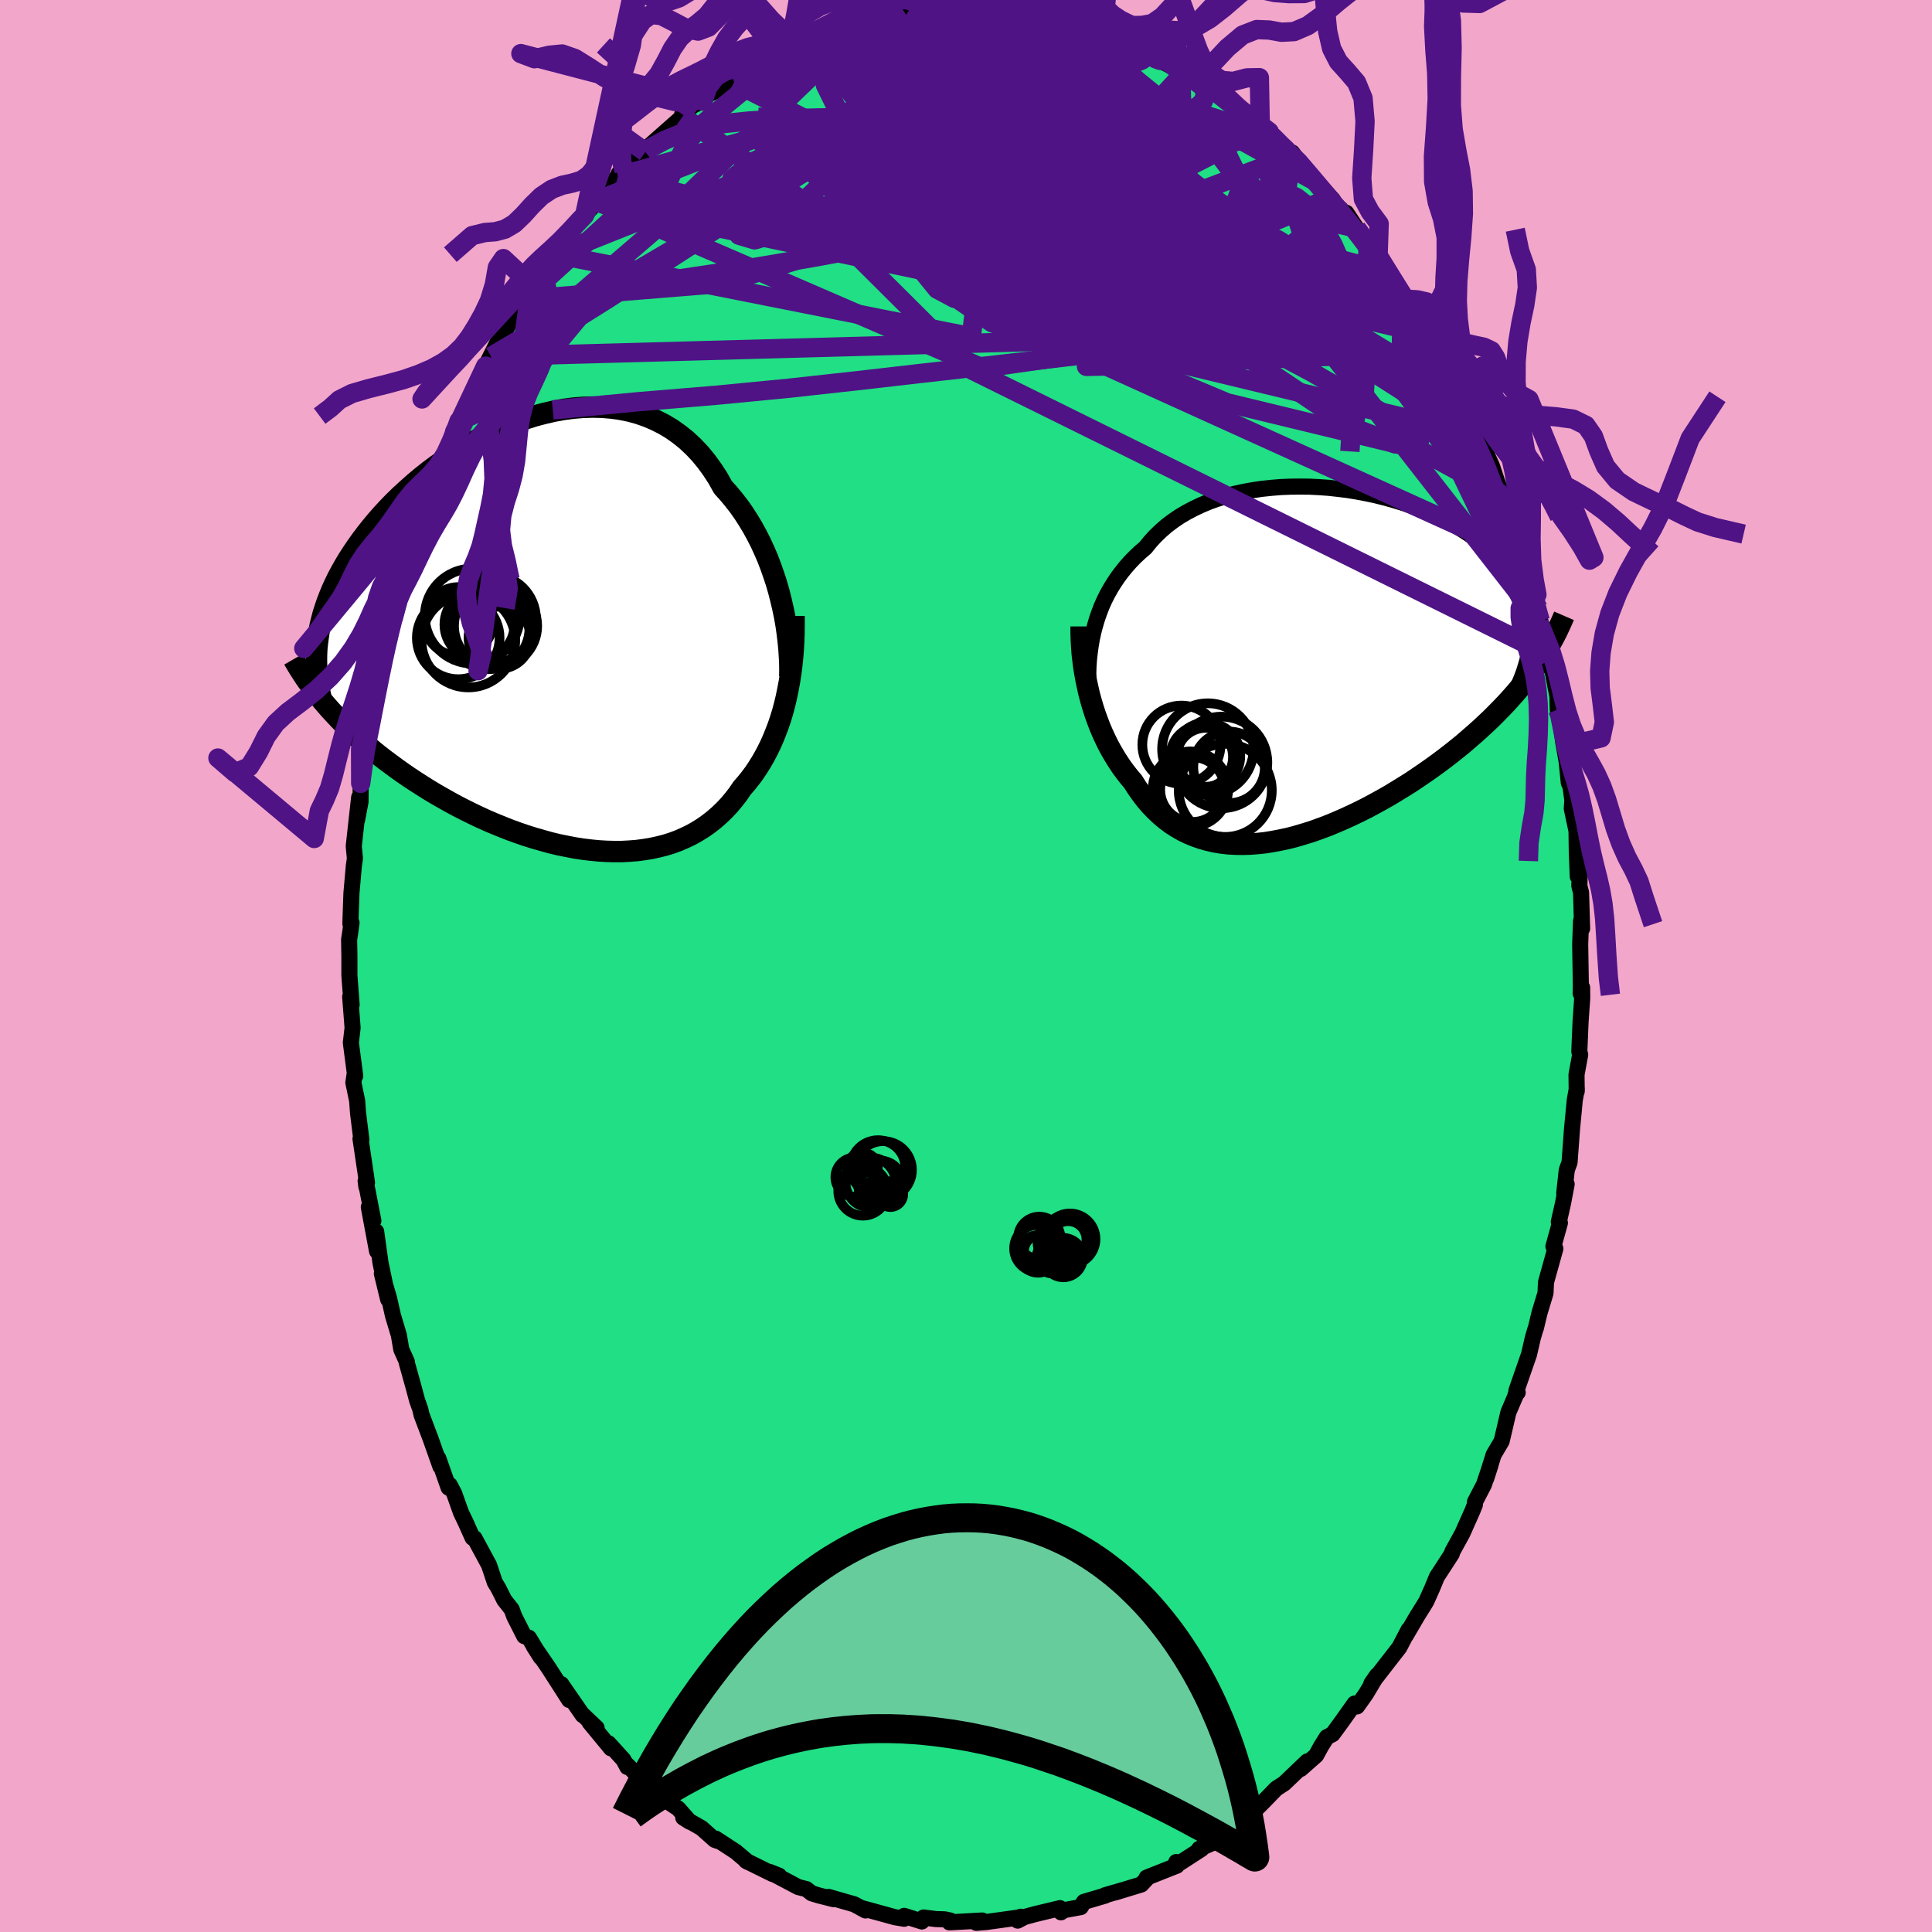 <svg xmlns="http://www.w3.org/2000/svg" width="500" height="500" viewBox="-100 -100 200 200"><defs><clipPath id="c"><path d="m23.99-3.72-.22-.86-.25-.87-.28-.85-.3-.85-.32-.84-.36-.83-.37-.81-.41-.8-.42-.77-.46-.76-.47-.73-.5-.71-.53-.68-.54-.65-.57-.63-.53-.95-.58-.89-.61-.84-.65-.79-.69-.73-.72-.67-.76-.61-.78-.55-.82-.49-.85-.43-.87-.37-.89-.31-.92-.25-.94-.19-.95-.13-.96-.08-.98-.02-.99.03-.99.08-1 .13-1 .18-1 .23-.99.26-.99.31-.99.34-.97.38-.96.42-.95.44-.93.48-.91.5-.9.53-.87.55-.85.57-.83.58-.81.6-.78.62-.75.63-.72.64-.7.64-.67.65-.64.66-.61.66-.58.66-.55.66-.53.67-.49.65-.47.66-.44.65-.42.65-.39.65-.36.64-.34.63-.31.64-.29.63-.26.63-.24.62-.21.62-.2.62-.16.61-.15.6-.12.6-.09.6-.08.59-.06.58.99 5.92.42.48.44.47.45.48.47.48.49.47.5.48.51.47.53.47.55.46.55.47.58.46.58.45.61.45.61.45.63.45.64.44.67.44.67.43.7.44.7.42.73.42.73.41.75.41.76.39.77.38.79.38.79.36.8.34.81.33.81.32.83.3.82.28.83.26.84.24.83.23.83.2.84.17.83.16.83.13.82.1.82.08.81.05.8.02h.79l.78-.04.78-.06.76-.1.74-.12.73-.16.72-.18.7-.22.68-.25.66-.29.65-.31.62-.35.61-.38.58-.41.56-.44.54-.47.52-.5.5-.53.47-.56.45-.58.42-.62.42-.48.41-.51.39-.52.37-.55.36-.57.34-.59.32-.6.31-.63.29-.65.27-.67.26-.68.24-.71.22-.72.2-.75.18-.75"/></clipPath><clipPath id="b"><path d="m-23.25-3.32.18-.68.2-.68.23-.66.25-.65.28-.63.31-.62.34-.61.36-.58.39-.58.41-.55.44-.54.46-.52.49-.5.51-.48.54-.46.49-.61.53-.58.58-.56.61-.53.65-.49.69-.47.73-.43.76-.4.79-.37.82-.34.85-.3.88-.27.9-.24.92-.2.93-.17.96-.14.96-.1.98-.08.99-.04.99-.01.99.01.99.05.99.07.99.11.98.12.97.16.95.18.95.2.92.23.91.25.89.27.87.29.84.31.82.32.79.34.77.36.74.38.7.38.68.4.65.42.61.42.58.43.55.44.52.45.49.46.45.46.43.46.39.48.37.47.33.48.31.48.27.49.25.49.22.5.19.5.16.5.14.51.1.51.08.52.05.52.02.52v.53l-.03.52-.06.53.56 2.19-.38.54-.4.53-.42.53-.44.54-.45.53-.47.53-.49.54-.5.52-.52.53-.53.53-.55.52-.56.52-.58.52-.59.51-.6.52-.63.51-.64.51-.66.51-.67.5-.69.5-.7.49-.72.49-.73.49-.75.47-.75.46-.76.46-.78.44-.78.43-.79.42-.8.4-.8.38-.81.37-.81.35-.81.33-.81.3-.81.29-.81.25-.81.24-.81.21-.8.17-.79.15-.79.13-.78.08-.77.06-.76.02-.75-.01-.73-.04-.72-.08-.71-.12-.7-.16-.67-.19-.66-.23-.65-.27-.62-.3-.61-.35-.59-.38-.56-.42-.55-.46-.53-.5-.51-.53-.48-.56-.46-.6-.45-.64-.42-.66-.41-.48-.4-.51-.38-.52-.36-.54-.35-.56-.34-.58-.32-.59-.3-.61-.29-.63-.27-.63-.25-.66-.24-.66-.22-.68-.2-.68-.19-.7"/></clipPath><filter id="a"><feTurbulence baseFrequency=".05" numOctaves="3" result="noise" type="noise"/><feDisplacementMap in="SourceGraphic" in2="noise" scale="2"/></filter></defs><rect width="100%" height="100%" x="-100" y="-100" fill="#F2A6CA"/><path fill="#20DF84" stroke="#000" stroke-linejoin="round" stroke-width="1.667" d="m63.65 2.13-.02.71.15-.61.01 1.1-.17 2.43-.13 3.09.09.33-.38 2.06.02 1.74.01-.28-.21 1.18-.29 3.04-.25 3.41-.29.8-.26 2.38.25-.93-.37 1.95-.44 1.95.11.12-.67 2.43.2.23-.97 3.48-.05 1.12-.62 2.05-.38 1.58-.06.15-.25.85-.4 1.73-1.3 3.74.13.19-.23.26.14-.24-.87 2.03-.7 2.99-.83 1.4-.77 2.47.45-1.4-.69 2.04-.92 1.77-.01.3-.25.62-1.04 2.34-1.05 1.91-.05.21-1.55 2.39-.49 1.19-.6 1.34-.34.56-.56.89-1.23 2.1.29-.6-.95 1.82-1.19 1.53-1.71 2.21.59-.85-1.16 1.94-.91 1.28-.25-.3-1.3 1.83-.98 1.34-.6.31-.6.96-.5.92-1.6 1.41.68-.78-2.39 2.28-.82.53-1.3 1.34-.86.86.4-.43-1.17 1.16-.88.74-2.2 1.14v.4l-.15.23-1.82.8.23.02-2.18 1.41-.43-.06.07.37-3.13 1.24-.01.13-.54.58-2.72.83 1.02-.31-2.07.6.04.03-2.21.65-.33.54-1.73.32-.32.22-.1-.43-2.62.63-1.06.29-.7.37.31-.4-.04.06-3.48.48-1.07.09.61-.24-3.4.19.09-.19-.58-.12-.93-.03-1.25-.16-.18.41-1.83-.58v.3l-.95-.16-3.57-.98.52.28-.31-.18-.87-.46-2.65-.76.51.23-1.54-.39-.72-.22-.54-.43-.84-.21-2.97-1.57.98.39-.66-.17-2.76-1.36.19.11-1.24-1.05-.72-.47-1.36-.89.25.25-.36-.13-1.37-1.22-1.89-1.08.68.43-1.21-1.38-2.14-1.42-.9-.73-.22-.31-2-2.03v.2l-.4-.75-1.54-1.7.25.52-2.21-2.68.72.56-1.41-1.34-.03.02-2.22-3.21.82 1.64-2.09-3.26-1.58-2.31.73 1.15-1.23-2.02-.48-.17-1.03-2.03-.27-.74-.76-.96-.63-1.25-.36-.59-.59-1.77-1.51-2.8-.2-.04-.71-1.59-.49-1.02-.7-1.97-.46-.88-.12.27-1.07-3.04.22.85-1.02-2.88-.93-2.46-.13-.57-.33-.93-.35-1.31-.73-2.62.02-.06-.58-1.29-.25-1.47-.61-2.03-.4-1.78-.75-2.57.65 2.67-.79-3.78-.45-3.24.09 2.03-.85-4.56.47 1.41-.8-4.11.08.6.06-.45-.67-4.52.09.11-.35-2.82-.09-1.24-.39-1.87.13-.86.06.17-.45-3.44.18-1.54-.25-3.21.15.82-.23-3.01v-2.06l-.03-1.68.1-.63.15-1.11-.12.09.11-3.14.09-1.02.16-1.83.11-.75-.12-1.27.56-5.06-.22 2.37.36-1.91.02-1.91.32-2.46.42-3.14-.17 2.22.25-1.29.43-2.85.51-2.78.41-1.86.7-2.88-.25.23.51-1.66.21-.52.96-3.82-.61 2.36 1-3.47.26-1.59.18.29.48-2.16 1.04-3.22.15-.02.53-1.26.41-1.38.02.24.99-2.56 1.1-2.56.33-1.37-.47 1.15 2.45-4.89-.37.72.33-1.01 1.38-2.65-.57 1 1.57-3.14.67-1.08-.21.52 2.65-4.31-.71 1.1.74-1.55.55-.16.78-.95 1.18-2.01-.07-.11 1.54-2.07 1.53-1.78.03-.08 1.32-1.42-.33.25-.05-.22 2.51-2.64.63-.58-.54.29 1.08-1.1 1.67-1.12.28-.42.13-.21 3.44-3.04-.09.1.05-.34 1.16-.93.99-.43.53-.68 1.29-.58 1.39-.67.54-.41 1.02-.86 1.75-1.01-.62.63 2.83-1.77-.75.54 1.5-.77 1.13-.34-.24-.2 2.48-.89.73-.07 1.21-.4 1.43-.65 1.75-.25-.38.35 1.12-.56 1.01-.01-.32.04 1.64-.37 1.93-.38.62-.01.92.02.62.05 1.01-.2 1.96.16.91-.28v.21l1.52.16-.95-.02 3.01.16-.1-.1 2.25.67.6-.04 1.01.13 2.51.69-1.9-.72 3.88 1.35.44-.1-.3.06 1.27.42-.12.13 2.22.84 1.24.28 1.27.8-.67-.16 1.45.77.66.34 1.15.65.18.27 2.42 1.38.2-.28.31.49.66.36 3.22 2.4-.89-.72 2.14 1.63.93.69.81.79-.41-.25 1.41 1.17.56.8v-.36l2.21 2.88.6.44 1.42 1.58-.33-.17 2.05 2.05-.34-.54 1.06 1.6 1.25 1.43.98 1.39-.57-.7 1.74 2.45.83 1.26.79 1.5.79.68.97 1.92-.43-.35.74.9.58 1.41.61.9 1.74 2.72.17 1.1.08-.28.44 1.22-.27-.38 1.15 1.85.91 2.41.57 1.1.93 2.04.58 1.74.72 1.87-.2-.56.6 1.5.41 1.25.71 2.63.26.75.82 3.47.91 2.15-.62-1.15.82 2.41-.1.21.61 2.23.15 1 .4.63.8 4.16-.04.97-.03-1.12.6 4.52.44 2.48-.25-2.1.38 3.79.18.4.19 1.42-.06.86.49 2.31.03 2.18.1 2.54.22-.55-.06 1.49.18.72.11 3.72-.11-.8-.09 2.42.07 4.39-.02.71" filter="url(#a)"/><path fill="#fff" d="m-23.25-3.32.18-.68.2-.68.23-.66.25-.65.28-.63.31-.62.34-.61.36-.58.39-.58.41-.55.44-.54.46-.52.49-.5.51-.48.54-.46.49-.61.53-.58.58-.56.61-.53.65-.49.69-.47.73-.43.76-.4.79-.37.82-.34.85-.3.88-.27.9-.24.92-.2.93-.17.96-.14.96-.1.98-.08.99-.04.99-.01.99.01.99.05.99.07.99.11.98.12.97.16.95.18.95.2.92.23.91.25.89.27.87.29.84.31.82.32.79.34.77.36.74.38.7.38.68.4.65.42.61.42.58.43.55.44.52.45.49.46.45.46.43.46.39.48.37.47.33.48.31.48.27.49.25.49.22.5.19.5.16.5.14.51.1.51.08.52.05.52.02.52v.53l-.03.52-.06.53.56 2.19-.38.54-.4.53-.42.53-.44.54-.45.53-.47.53-.49.54-.5.52-.52.53-.53.53-.55.52-.56.52-.58.52-.59.51-.6.52-.63.51-.64.51-.66.51-.67.5-.69.5-.7.49-.72.49-.73.49-.75.47-.75.46-.76.46-.78.44-.78.43-.79.42-.8.4-.8.38-.81.37-.81.35-.81.33-.81.3-.81.29-.81.25-.81.24-.81.21-.8.17-.79.15-.79.13-.78.08-.77.06-.76.02-.75-.01-.73-.04-.72-.08-.71-.12-.7-.16-.67-.19-.66-.23-.65-.27-.62-.3-.61-.35-.59-.38-.56-.42-.55-.46-.53-.5-.51-.53-.48-.56-.46-.6-.45-.64-.42-.66-.41-.48-.4-.51-.38-.52-.36-.54-.35-.56-.34-.58-.32-.59-.3-.61-.29-.63-.27-.63-.25-.66-.24-.66-.22-.68-.2-.68-.19-.7" filter="url(#a)" transform="translate(36.43 -31.24)"/><path fill="#fff" d="m23.99-3.72-.22-.86-.25-.87-.28-.85-.3-.85-.32-.84-.36-.83-.37-.81-.41-.8-.42-.77-.46-.76-.47-.73-.5-.71-.53-.68-.54-.65-.57-.63-.53-.95-.58-.89-.61-.84-.65-.79-.69-.73-.72-.67-.76-.61-.78-.55-.82-.49-.85-.43-.87-.37-.89-.31-.92-.25-.94-.19-.95-.13-.96-.08-.98-.02-.99.03-.99.08-1 .13-1 .18-1 .23-.99.26-.99.31-.99.34-.97.38-.96.42-.95.44-.93.48-.91.5-.9.53-.87.55-.85.57-.83.58-.81.6-.78.62-.75.63-.72.64-.7.64-.67.65-.64.66-.61.66-.58.66-.55.66-.53.67-.49.65-.47.66-.44.65-.42.65-.39.65-.36.64-.34.63-.31.64-.29.63-.26.63-.24.62-.21.62-.2.62-.16.61-.15.6-.12.6-.09.6-.08.59-.06.58.99 5.92.42.48.44.47.45.48.47.48.49.47.5.48.51.47.53.47.55.46.55.47.58.46.58.45.61.45.61.45.63.45.64.44.67.44.67.43.7.44.7.42.73.42.73.41.75.41.76.39.77.38.79.38.79.36.8.34.81.33.81.32.83.3.82.28.83.26.84.24.83.23.83.2.84.17.83.16.83.13.82.1.82.08.81.05.8.02h.79l.78-.04.78-.06.76-.1.74-.12.73-.16.72-.18.7-.22.68-.25.66-.29.65-.31.62-.35.61-.38.58-.41.56-.44.54-.47.52-.5.5-.53.47-.56.45-.58.42-.62.42-.48.41-.51.39-.52.37-.55.36-.57.34-.59.32-.6.31-.63.29-.65.27-.67.26-.68.24-.71.22-.72.2-.75.18-.75" filter="url(#a)" transform="translate(-43.15 -34.2)"/><g fill="none" stroke="#000" transform="translate(36.43 -31.24)"><path stroke-linejoin="round" stroke-width="1.667" d="m-23.65 3.93-.06-.74-.04-.74-.02-.74V.98l.02-.74.05-.72.08-.72.1-.72.12-.7.15-.7.18-.68.2-.68.23-.66.25-.65.28-.63.31-.62.34-.61.36-.58.39-.58.41-.55.44-.54.46-.52.49-.5.51-.48.54-.46.49-.61.53-.58.58-.56.61-.53.65-.49.69-.47.73-.43.76-.4.79-.37.82-.34.85-.3.88-.27.9-.24.92-.2.93-.17.96-.14.96-.1.98-.08.99-.04.99-.01.99.01.99.05.99.07.99.11.98.12.97.16.95.18.95.2.92.23.91.25.89.27.87.29.84.31.82.32.79.34.77.36.74.38.7.38.68.4.65.42.61.42.58.43.55.44.52.45.49.46.45.46.43.46.39.48.37.47.33.48.31.48.27.49.25.49.22.5.19.5.16.5.14.51.1.51.08.52.05.52.02.52v.53l-.03.52-.06.53-.08.54-.1.53-.13.53-.16.54-.17.54-.2.54-.22.54-.25.54-.26.54-.28.54" filter="url(#a)"/><path stroke-linejoin="round" stroke-width="2.222" d="M-24.51-3.91v.68l.02.69.04.7.05.71.08.7.09.72.12.71.13.71.15.7.16.7.19.7.2.68.22.68.24.66.25.66.27.63.29.63.3.61.32.59.34.58.35.56.36.54.38.52.4.51.41.48.42.66.45.64.46.6.48.56.51.53.53.5.55.46.56.42.59.38.61.35.62.3.65.27.66.23.67.19.7.16.71.12.72.08.73.04.75.01.76-.02.77-.06.78-.08.79-.13.79-.15.8-.17.81-.21.81-.24.81-.25.81-.29.81-.3.81-.33.81-.35.81-.37.8-.38.8-.4.79-.42.78-.43.78-.44.76-.46.75-.46.75-.47.73-.49.72-.49.7-.49.69-.5.67-.5.66-.51.64-.51.63-.51.6-.52.59-.51.58-.52.56-.52.55-.52.53-.53.52-.53.5-.52.49-.54.47-.53.45-.53.44-.54.42-.53.4-.53.38-.54.37-.54.36-.53.33-.53.32-.54.3-.53.29-.54.27-.53.25-.53.24-.53.23-.53" filter="url(#a)"/><circle cx="-11.397" cy="8.778" r="4.732" clip-path="url(#b)" filter="url(#a)"/><circle cx="-9.977" cy="10.168" r="4.742" clip-path="url(#b)" filter="url(#a)"/><circle cx="-9.592" cy="13.058" r="4.818" clip-path="url(#b)" filter="url(#a)"/><circle cx="-12.042" cy="9.593" r="3.25" clip-path="url(#b)" filter="url(#a)"/><circle cx="-11.517" cy="9.513" r="3.48" clip-path="url(#b)" filter="url(#a)"/><circle cx="-9.197" cy="10.673" r="3.704" clip-path="url(#b)" filter="url(#a)"/><circle cx="-13.192" cy="12.928" r="3.904" clip-path="url(#b)" filter="url(#a)"/><circle cx="-14.127" cy="8.328" r="4.05" clip-path="url(#b)" filter="url(#a)"/><circle cx="-11.597" cy="9.633" r="3.048" clip-path="url(#b)" filter="url(#a)"/><circle cx="-12.977" cy="12.978" r="3.348" clip-path="url(#b)" filter="url(#a)"/></g><g fill="none" stroke="#000" transform="translate(-43.15 -34.2)"><path stroke-linejoin="round" stroke-width="2.222" d="m24.91 4.22.01-.68-.01-.71-.04-.75-.05-.77-.08-.8-.1-.82-.12-.84-.15-.85-.18-.86-.2-.86-.22-.86-.25-.87-.28-.85-.3-.85-.32-.84-.36-.83-.37-.81-.41-.8-.42-.77-.46-.76-.47-.73-.5-.71-.53-.68-.54-.65-.57-.63-.53-.95-.58-.89-.61-.84-.65-.79-.69-.73-.72-.67-.76-.61-.78-.55-.82-.49-.85-.43-.87-.37-.89-.31-.92-.25-.94-.19-.95-.13-.96-.08-.98-.02-.99.03-.99.08-1 .13-1 .18-1 .23-.99.26-.99.31-.99.34-.97.38-.96.42-.95.44-.93.48-.91.5-.9.53-.87.55-.85.57-.83.58-.81.6-.78.62-.75.63-.72.64-.7.64-.67.65-.64.66-.61.66-.58.66-.55.66-.53.67-.49.65-.47.66-.44.65-.42.65-.39.65-.36.64-.34.63-.31.64-.29.63-.26.63-.24.62-.21.62-.2.62-.16.61-.15.6-.12.6-.09.6-.08.59-.06.58-.03.58-.01.58.01.57.02.56.05.56.06.56.09.55.1.54.12.54.13.54" filter="url(#a)"/><path stroke-linejoin="round" stroke-width="2.222" d="M25.35-2.04v.9l-.01.89-.03.88-.05.87-.07.85-.09.84-.11.83-.13.81-.15.79-.16.78-.18.75-.2.75-.22.72-.24.71-.26.68-.27.67-.29.65-.31.63-.32.6-.34.59-.36.57-.37.55-.39.52-.41.51-.42.48-.42.62-.45.58-.47.56-.5.53-.52.5-.54.47-.56.44-.58.41-.61.38-.62.35-.65.31-.66.29-.68.25-.7.22-.72.18-.73.16-.74.12-.76.1-.78.06-.78.04h-.79l-.8-.02-.81-.05-.82-.08-.82-.1-.83-.13-.83-.16-.84-.17-.83-.2-.83-.23-.84-.24-.83-.26-.82-.28-.83-.3-.81-.32-.81-.33-.8-.34-.79-.36-.79-.38-.77-.38-.76-.39-.75-.41-.73-.41-.73-.42-.7-.42-.7-.44-.67-.43-.67-.44-.64-.44-.63-.45-.61-.45-.61-.45-.58-.45-.58-.46-.55-.47-.55-.46-.53-.47-.51-.47-.5-.48-.49-.47-.47-.48-.45-.48-.44-.47-.42-.48-.41-.48-.39-.48-.38-.48-.36-.48-.34-.48-.34-.48-.31-.48-.31-.48-.29-.48-.27-.47" filter="url(#a)"/><circle cx="-8.365" cy=".512" r="4.85" clip-path="url(#c)" filter="url(#a)"/><circle cx="-7.215" cy="-1.153" r="3.63" clip-path="url(#c)" filter="url(#a)"/><circle cx="-9.37" cy="-1.468" r="3.56" clip-path="url(#c)" filter="url(#a)"/><circle cx="-5.965" cy="-1.078" r="4.354" clip-path="url(#c)" filter="url(#a)"/><circle cx="-6.27" cy="-.753" r="4.226" clip-path="url(#c)" filter="url(#a)"/><circle cx="-5.13" cy=".212" r="3.218" clip-path="url(#c)" filter="url(#a)"/><circle cx="-5.945" cy="-1.723" r="4.578" clip-path="url(#c)" filter="url(#a)"/><circle cx="-9.415" cy=".227" r="4.282" clip-path="url(#c)" filter="url(#a)"/><circle cx="-5.545" cy="-1.008" r="4.306" clip-path="url(#c)" filter="url(#a)"/><circle cx="-7.96" cy="-2.023" r="4.908" clip-path="url(#c)" filter="url(#a)"/></g><g fill="none" stroke="#4F1386" stroke-linejoin="round" stroke-width="2"><path d="m25.99-90.36 1.84 1.44.76.82.36.73-.02.69-.4.66-.77.65-1.08.7-1.37.76-1.66.85-1.98.92-2.34.94-2.75.93-3.17.91-3.63.89-4.1.9-4.61.96-5.12 1.03-5.65 1.1-6.17 1.14-6.68 1.14-7.19 1.08-7.72.98m34.74-28.69.89.04 1.4.11 1.61.19 1.63.28 1.61.34 1.64.39 1.71.41 1.77.44 1.81.44 1.73.44 1.58.4 1.36.33 1.09.25.83.17.69.14m-35.49-1.19 1.85-.61 1.35-.41 1.19-.36 1.06-.29.86-.21.66-.14.47-.08.33-.02.2.03.08.08-.08.16-.29.24-.55.34-.85.46-1.18.58-1.54.71-1.94.85-2.39.98-2.86 1.13-3.29 1.26" filter="url(#a)"/><path d="m13.75-96.65.92.35.89.38.93.41.79.38.57.34.34.29.18.26.02.24-.15.2-.34.15-.57.11-.84.05h-1.12l-1.44-.05-1.76-.1-2.11-.17-2.49-.27-2.86-.4-3.23-.56-3.61-.73-4.04-.9" filter="url(#a)"/><path d="m-22.46-92.73 1.32-.56 1.44-.36 1.79-.35 2.09-.3 2.35-.27 2.59-.24 2.82-.24 3.02-.23 3.15-.2 3.21-.17 3.16-.13 2.95-.12 2.61-.12 2.32-.15m16.85 8.21-.02-.01.58.53.43.53.13.41-.17.31-.4.27-.62.26-.83.24-1.08.19-1.39.09-1.75-.05-2.17-.21-2.65-.36-3.12-.52-3.63-.64-4.12-.77-4.61-.92-5.09-1.11-5.54-1.32-5.89-1.6" filter="url(#a)"/><path d="m-1.09-98.98 1.39.09.66.14.25.27.04.41-.12.54-.27.7-.49.88-.76 1.06-1.12 1.26L-3-92.19l-1.9 1.63-2.33 1.81-2.78 2.02-3.26 2.23-3.77 2.49-4.28 2.78-4.79 3.09-5.26 3.4-5.73 3.69-6.27 3.93M5.26-98.69l1.7.45 1.33.29 1.27.31 1.24.33 1.22.36 1.16.37 1.09.38 1.01.37.94.37.9.37.83.35.73.31.6.27.43.21.28.14.1.06-.09-.03-.31-.12-.57-.25-.83-.37-1.04-.47-1.13-.52-1.15-.54m25.46 19.68.88 1.22.3.93-.03.93-.29 1.02-.58 1.04-.94 1.01-1.37.92-1.79.83-2.22.78-2.61.77-3 .78-3.4.76-3.81.74-4.28.69-4.76.64-5.26.61-5.73.65-6.18.7-6.62.76-7.08.78-7.56.73-8.09.67-8.79.84" filter="url(#a)"/><path d="m33.76-83.85.65.6 1.13 1.32 1.14 1.35 1.06 1.27.99 1.21.96 1.19.94 1.2.93 1.22.9 1.22.86 1.19.79 1.13.72 1.03.62.9.5.74.36.54.22.32.05.08-.12-.18-.31-.48-.52-.78-.73-1.12-.92-1.41-1.03-1.63M22.4-92.31l1.49.82.57.41.23.44.07.52-.18.56-.51.53-.94.45-1.42.34-1.93.26-2.43.17-2.93.14-3.43.12-3.94.11-4.46.1-5.05.05-5.68-.07-6.34-.2-7.04-.31" filter="url(#a)"/><path d="m-33.19-84.26.62-.48 1.43-.76 1.87-.76 2.06-.57 2.25-.39 2.47-.25 2.74-.17 3.01-.12 3.24-.06 3.43-.03 3.58.02 3.69.06 3.77.1 3.8.13 3.82.14 3.8.12 3.8.12 3.82.17 3.87.25 3.97.38" filter="url(#a)"/><path d="m47.21-66.44-10.13-4.7-19-3.68-11.2-2.16-.3-.25 4.49 1.25 3.44 1.31.48.01-1.8-1.86L10-79.94l-4.39-4.01-5.52-3.4-5.76-1.79-4.05.14v1.8l5.41 3.06 9.47 4.45 8.4 6.18.52 6.28-5.73-.1 29.31-12.15" filter="url(#a)"/><path d="m-12.44-97.01 12.37.8 14.34 6.91 9.4 9.13-.47 6.41-8.65 2.48-10.21.27h-5.63l.35.18 3.2-.55 2.03-2.22-.39-3.62-1.13-3.55.02-1.97 2.94.16 13.01 3.94L50.87-59.2" filter="url(#a)"/><path d="m31.79-85.82-6.7-2.16 3.48 7.06-1.25 3.58-9.61-1.8-14.2-3.45-13.36-2.32-8.79-.83-3.17.06 1.36.88 4 2.11 4.45 2.87 1.62 1.7-5.75-.68-14.71 1.41-19.7 16.94" filter="url(#a)"/><path d="m9.73-97.96-22.46 6.17-1.82.61 1.7 3.46 2.71 6.65 3.71 6.76 3.44 4.24 1.78.95-.14-1.58-1.23-2.91-1.44-3.25-1.35-3-1.46-2.42-1.67-1.67-1.67-.79-1.27.07-.51.63.75.76 2.56.87 3.16 1.97-2.42 4.37-17.29 5.4-20.57 1.66" filter="url(#a)"/><path d="m-11.01-97.66 7.89 5.86 5.67 8.73 8.4 7.59 5.03 4.42.97 1.26-.53-.82.28-1.77 1.59-2.08 1.91-2.08.86-1.85-1.04-1.34-2.72-.56-3.27.24-2.35.72-.61.62.48-.11-.47-1.27-3.67-2.3-7.47-2.56-9.17-1.56-6.37.33 2.53 1.91L6.16-81.2l40.62 14.41" filter="url(#a)"/><path d="m55.53-48.75-8.75-4.77-19.75-4.78-21.31-8.93-16.15-7.42-9.81-3.74-4.11-1.61.11-1.47 2.33-1.84 3.14-1.55 3.98-.64 5.65.23 7.02.86 6.09 2.02 3.38 4.61 4.07 7.34 11.61 3.3-.81-25.44" filter="url(#a)"/><path d="M-42.51-73.68.55-65.14l1.14-9.41-5.34-8.86-6.4-4.19-5.2-.18-2.08 2.3 1.46 3.39 3.84 3.33 4.75 2.53 4.92 1.45 4.94.55 4.52-.02 2.8-.46-.38-1.02-3.95-1.85-6.19-2.85L-6.83-84l-4.77-3.15-5.32-.46-21.62 8.5" filter="url(#a)"/><path d="m40.43-76.37-9.29-2.19-11.63 2.82-11.09-.13-6.15-.46.24 1.47 5.73 2.73 8.24 1.89 7.04-.41 3.12-2.65-1.89-3.82-6.42-3.76-8.99-2.77-8.14-1.14-3.62 1.09 1.63 3.3 1.3 3.2-7.2-3.9 2.43-17.74" filter="url(#a)"/><path d="m-2.1-98.78-1.6 2.94 4.33 6.21-1.84 5.35-6.69 3.42-4.94 2.07.35 1.45 4.52 1.1 5.49.68 4.21.06 2.85-.53 2.56-.85 2.88-.85 2.64-.66 1.47-.36.3.29.71 1.49 3.16 2.98 5.95 3.97 5.8 3.73.32 2.57-8.55 1.46-9.35.19 36.24-1.51" filter="url(#a)"/><path d="m30.46-87.05-24.4-.26 8.69 12.04L29.7-62.62l10.06 6.75 4.66 1.82 1.89-.07.67-.37-.8-.83-3.45-2.17-6.89-3.95-9.88-5.27-10.98-5.28-9.53-3.82-6.04-1.48-2.18.6.47 1.45 1.54.99 2.12.18 3.46-.13 5.67-.77 8.12-4.53-3.59-16.73" filter="url(#a)"/><path d="m.87-98.82 14.24 16.19-10.83-.57-11.26-.32-7.45 2.1-3.52 3.35-.18 2.97 2.15 1.13 3.23-1.52 3.35-3.91 3.08-5.09 2.76-4.7 2.6-2.98 2.89-.6 4.04 1.73 5.96 3.48 7.93 4.53 9.2 5.81 10.17 9.39 11.61 15.82L59.24-37" filter="url(#a)"/><path d="M52.93-54.94 4.9-66.51l-9.8-9.22-4.04-5.06-1.36-.95L-7.87-80l5.62 2.44 6.22 1.79 4.08.82.66.14-2.12-.17-2.92-.32-1.46-.38 1.48-.33 4.51-.03 6.21.38 5.68.48 2.85-.18-1.4-1.5-5-2.24-4.39-.32 4.2 5.14 17.77 9.92 11.33-4.68" filter="url(#a)"/><path d="M59.44-35.74 33.51-68.98l-16.84-9.35-14.12-.4-11.56 1.24-5.26.99 2.25.96 7.19 1.23 8.18 1.02 6.44-.14 4.15-1.85 2.62-3.22 1.78-3.55 1.12-2.74.77-1.27 1.36.29 2.54 1.21 1.95.42-3.39-2.74-12.8-6.44-19.15-4.59" filter="url(#a)"/><path d="m14.05-96.71-14.1 7.99 9.24 1.71 7.4 1.04 2.99 2.01.73 2.21.15 1.39-.61.23-2.88-.58-6.39-.61-9.42.13-9.71 1.09-5.68 1.63 2.29 1.57 11.05 1.49 15.28 1.55 10.46-.21-.06-6.38 8.97-3.4" filter="url(#a)"/><path d="m50.45-60.86-4.18-4.87-10.53-2.5-17.6-2.46L.8-74.31l-11.02-4.52-3.42-4.48 2.54-3.34 6.28-1.4 8.11.83 8.18 2.67 6.55 3.56 3.79 3.41 1.14 2.77-.15 2.46.2 2.78 1.04 2.96 1.16 1.82 1.75-.27 5.87-.51 11.88 3.82 11.03 13.56" filter="url(#a)"/><path d="m-19.25-94.34 4.46-.86 3.38 2.96 5.34 3.94 5.66 3.12 5.02 2.88 5.2 3.66 5.84 4.06 4.97 2.48 1.44-1.03-3.59-4.39-7.16-5.08-7.15-2.47-3.86 1.4 3.36 3.53 35.71 2.17" filter="url(#a)"/><path d="m-16.62-95.45 32.48 16.26-3.86.55-6.32-1.19.6 1.01 5.26 3.2 6.52 3.99 6.06 3.62 4.76 2.6 2.71 1.26.25-.19-1.81-1.42-2.71-2.17-2.49-2.44-1.98-2.56-2.13-2.94-3.1-3.62-3.8-4.03-2.41-3.14 1.92-.36 7.18 3.63 7.85 5.95-4.08.89-37.93-20.06" filter="url(#a)"/><path d="M57.51-42.62 9.28-64.49l2.03-6.06 7.35 1.66 2.62 2.67-.58 1.17-1.64-1.03-1.75-3.11L16-73.56l-.58-4.57-.06-4.04-.08-3.26-.61-2.5-1.4-1.63-2.4-.49-3.63.97-4.88 2.45-5.55 3.45-4.92 3.33-2.8 1.62.86-1.45 7.38-3.76 18.69-.18 30.76 16.83" filter="url(#a)"/><path d="M-9.64-97.56 6.92-85.99l12 12.28L26.17-67l3.89 1.93-.29-1.96-3.83-4.14-5.34-4.42-5.14-3.56-4.23-2.63-3.38-2.21-2.69-2.28-1.94-2.43-.96-2.17.26-1.31 1.58.12 2.72 1.79 3.26 3.18 2.75 3.6 1.4 2.59.68.57 2.48-.73 5.46.27.35-.02-29.39-17.65" filter="url(#a)"/><path d="m-1.09-98.98 10.41 4.62.87 7.5-5.28 6.23-5.94 2.19L-3.7-80l.4-3.64 1.58-3.85 1.67-2.64 2.01-.7 3.08 1.19 4.14 2.48 3.99 2.82 1.94 2.44-.94 2.08-1.91 2.72 1.01 4.52 3.66 5.56-9.36 2.36-56.73 1.56" filter="url(#a)"/><path d="m-24.02-91.46 48.53 24.81 7.64-1.23-8.13-7.1-8.32-4.23-2.02.42 3.06 3.3 3.37 3.24-.17.91-4.36-1.99-6.24-3.83-4.72-3.89-.89-2.42 3.15-.39 5.43 1.14 5.32 1.57 3.7 1.01 2.29.3 2.34.68 3.26 2.81 1.17 5.43-13.15 3.45-55.78-11.64" filter="url(#a)"/><path d="m-49.16-63.1 36.21-21.31 4.93-6.64-3.15-1.61-1.25-.43 2.51.19 4.5 1.04 3.38 1.81-.51 2.21-5.25 2.39-8.02 2.53-6.66 2.4-.76 1.54 7.82.31 15.09.43 14.98 3.71-1.03 6.24-49.66-13.46" filter="url(#a)"/><path d="M60.5-31.67 48.03-57.71 36.6-65.02l-16.47-4.89-15.61-6.21-9.8-6.27L-8.27-87-6-89.34l4.91-.61 4.71.15 2.61.12.31-.09-.36.03 1.2.66 3.96 1.68 5.73 2.56 4.44 2.46-.99.3-9.83-3.53-18.8-3.95-27.92 7.81" filter="url(#a)"/><path d="m22.4-92.31-3.72 4.09L.97-87.18l-12.87 1.37-3.64 2.06 2.62 3.52 4.8 4.78L-3-70.51l5.71 3.93 6.76 2.28 6.99.48 5.21-1.14 1.57-2.31-2.59-2.7-5.58-2.32-6.4-1.52-5.19-.95-2.93-1-.98-1.49-.51-1.94-1.86-2.31-3.55-3.74-1.9-6.89-1.01-5.78" filter="url(#a)"/><path d="M50.7-60.04 37.12-74.89l-1.6-1.88-.23.8-2.35 2.01-5.97 1.88-8.01.9-6.85-.17-3.7-.98-.94-1.54-.02-1.99-.79-2.37-2.05-2.54-2.71-2.41-2.2-1.95-.51-1.3 1.8-.79 3.64-.68 3.65-1.01 1.27-1.39-2.48-1.15-5.94.42-10.75 4.25-32.89 13.1" filter="url(#a)"/><path d="M60.1-32.3.65-61.68l-13.76-13.7-4.88-3.37-3.91 1.26-1.6 1.84 1.61.48 3.89-1.12 4.65-2.1 4.28-2.14 3.59-1.33 3.29.01 3.65 1.42 4.28 2.42 4.28 2.74 3.02 2.37.45 1.46-2.89.28-6.39-.98-9.6-1.89-11.53-2.12-10.45-1.68-5.62-1.26-1.31-.35-11.46 10.43m89.59-2.79L.31-83.15l-6.12-3.33 7.37 1.19 6.87 2.31 2.65 1.6.13.71-.02.27.92.09 1.59-.21 1.26-.77-.05-1.41-1.63-1.9-2.51-1.96-2.18-1.59-1.05-.99.04-.43.55-.14.78-.29.95-.84.01-1.41-5.19-1.25-23.18-1.38" filter="url(#a)"/><path d="m5.36-98.59 3.42 1.61 8.14 4.67 7.76 6.27 4.2 5.64-1 3.18-5.78-.01-8.21-2.56-7.79-3.45-5.47-2.4-2.59.03.04 2.49 1.76 3.3 1.23 1.32-2.8-2.66-7.62-5.85-4.79-6.28 7.95-5.17" filter="url(#a)"/><path d="m-7.83-98.09 9.67 7.89-7.17 3.24-.93 1.62 2.75.95 1.29.21-1.8-.45-4.03-.41-4.33.51-2.24 1.83 2.07 3 7.24 3.71 11.09 3.9 11.88 3.53 9.44 2.73 5.33 1.81.99 1.08-4.39.14-13.57-2.62-25.64-9.09-19.16-13.42" filter="url(#a)"/><path d="m5.26-98.69 1.41 8.84-9.19 1.47-2.69-1.47.21-1.85-.25-1.06-1.35.16-1.94 1.32-1.87 2.06-1.03 2.15.63 1.64 2.72.69 4.48-.42 5.13-1.39 4.55-1.93 3.24-1.89 2.03-1.23 1.3-.21.8.77-.07 1.47-1.33 2.17-2.14 3.5-1.58 5.54-.12 6.2 2.88 1.99 33.58-.37" filter="url(#a)"/><path d="m35.97-81.33-9.21-5.1.44 3.44 4.49 4.27 2.76 1.24.64-.35.2.47.7 2.07.89 2.85.06 2.41-2.15 1.41-5.84.82-9.58 1.56-9.82 3.23-7.82 1.12-39.89-17.25" filter="url(#a)"/><path d="m-13.65-96.61 38.47 19.95 9.94 5.11-4.98-4.64-8.77-6.58L15.15-87l-.88-.94 2.68 1.65 3.32 3.14 1.37 3.47-1.69 2.61-4.1.81-4.78-1.19-3.65-2.25-1.4-1.47 1.53 1.02 5.49 4.05 10.22 6.12 11.72 5.73 1.73-1.3L9.12-97.93m-8.25-.89-1.52-.24-1.12-1.03-1.01-2.06-1.04-2.37-1.1-1.88-1.12-1.1-1.06-.46-.98-.13-.91-.17-.92-.59-1.04-1.36-1.24-2.15-1.45-2.54-1.59-2.2-1.68-1.57-1.96-1.76-2.8-2.56" filter="url(#a)"/><path d="m22.41-115.95-1.75.39-1.54.41-1.13.17-.97.39-1.01.77-1.11.93-1.2.75-1.21.43-1.21.24-1.24.43L8.75-110l-1.34 1.84-1.35 2.39-1.26 2.39-1.1 1.81-.88 1.04-.68.52-.59.41-.68.78-1.96-.16-.84.05-.8-.14-.87-.28-1-.41-1.06-.48-1.02-.41-.91-.26-.81-.16-.77-.21-.82-.36-.95-.56-1.13-.73-1.3-.89-1.29-.85-.9.17m27.65 18.65-1.82-1.25-.79-1.22-.77-1.26-.86-1.35-.92-1.37-.97-1.21L5-94.5l-.91-.8-.84-.67-.75-.59-.72-.51-.77-.46-.91-.44-1.04-.43-1.02-.32-.76-.11" filter="url(#a)"/><path d="m10.84-109.19.4 1.93-.86.61-1.15.03-1.22.19-1.23.71-1.2 1.21-1.11 1.43-.98 1.26-.85.88-.78.47-.81.22-.94.15-1.06.12-1.03.15-.74 1-27.72-9.92 1.7.86 1.34.23 1.26.06 1.29.47 1.36 1.03 1.36 1.38 1.31 1.36 1.21 1.01 1.13.51 1.09.08 1.12-.04 1.2.15 1.27.45 1.3.53 1.19.22.99-.24.83-.22.88.88 1.1 1.9-3.5.47.94-1.48.55-1.09.63-.16.71-.12.79-.86.86-1.92.91-2.85.93-3.31.94-3.22.97-2.81 1.07-2.36 1.18-1.98 1.25-1.72 1.08-2.13.5-4.18-15.95 31.24 1.24-.11 1.24.34 1.08.84.89.78.77.47.73.27.79.26.86.37.94.51.96.69.93.84.91.97.91.95.94.85.94.79.76.91.32.57m-39.19.42 1.23-.91 1.1-.81 1.03-.79 1.05-.82 1.04-.78.99-.68.93-.57.91-.48.91-.44.94-.46.96-.5.98-.53.99-.55.99-.49 1-.38 1-.24.98-.12.97-.03.93-.01.89-.05.87-.14.96-.31 1.6-.56" filter="url(#a)"/><path d="m-40.68-104.67 2.11 1.58 2.1.5 1.78.94 1.51 1.04 1.29.66 1.14.09 1.05-.36 1.02-.62 1.05-.64 1.09-.48 1.16-.13 1.24.36 1.32.93 1.36 1.39 1.31 1.48 1.17 1.12 1 .58.8.28.32.3" filter="url(#a)"/><path d="m-17.75-95.11-.84.92-.74.51-.8.61-.84.7-.86.73-.89.73-.9.72-.89.73-.88.72-.84.7-.8.7-.75.75-.71.87-.68 1.08-.67 1.3-.68 1.46-.68 1.45-.67 1.32-.63 1.17-.43 1.07.23.81 33.66-32.4H-.71l-1.17.58-.97 1.02-.97 1.04-1.01.84-1.02.72-.96.75-.86.89-.77.96-.74.91-.77.78-.86.63-.96.57-1.07.57-1.13.6-1.13.58-1.05.58-.84.67-.76.66m-1.5.77 1.08-1.36.56-2.85.54-3.11.76-2.66.96-2.11 1.07-1.6 1.1-1.25 1.03-1.25.88-1.63.72-2.12.62-2.33.65-2.25.8-2.46 1.13-3.67 1.72-5.46-12.87 35.57-2.22-1.17-1.66-2.19-1.33-1.04-1.07.2-.93.94-.94.95-1.09.41-1.25-.28-1.32-.7-1.23-.63-1.06-.11-.9.65-.87 1.33-.98 1.52-1.1.69-1.08-.99" filter="url(#a)"/><path d="m-2.26-82.05-.78-.93-1-1.91-1.04-1.57-.94-1.04-.81-.68-.76-.52-.76-.45-.82-.41-.92-.37-1.02-.38-1.11-.45-1.16-.55-1.16-.56-1.09-.39-.97-.04-.85.38-.78.63-.8.52-.91.06-1.03-.3-1.11-.2-1.4-.66m-3.22 1.66-.7.4-.83.29-.88.14-1.03-.11-1.25-.31-1.41-.37-1.5-.41-1.54-.58-1.59-.83-1.58-1.04-1.48-.92-1.32-.46-1.32.13-1.54.36-1.41-.53 18.85 4.92.5-1.45.83-1.08 1-.58 1.03-.32 1.01-.32.96-.41.89-.54.83-.63.79-.71.76-.77.76-.81.8-.82.92-.77 1.05-.62 1.14-.44 1.09-.6" filter="url(#a)"/><path d="m-29.38-88.17.86-1.24.75-1.12.75-1.18.73-1.41.74-1.51.78-1.38.84-1.12.87-.95.83-1.05.74-1.4.62-1.88.51-2.33.47-2.52.53-2.46.75-2.25 1.73-1.36m-16.31 29.07-2.43-1.76-.88.53-.6.83-.61.94-.63.99-.68.84-.78.55-.94.29-1.06.23-1.1.42-1.06.71-.97.95-.92 1.02-.91.87-.96.57-1.01.27-1.07.08-1.32.32-2.26 1.97" filter="url(#a)"/><path d="m-17.98-120.74-1.55 3.23-.78 2.58-.65 2.3-.64 2.1-.67 1.97-.67 1.93-.69 1.94-.71 1.91-.75 1.78-.83 1.5-.91 1.14-.98.82-.96.68-.87.81-.75 1.09-.68 1.32-.74 1.33-.89 1.08-1.03.82-.99.88-.71 1.46-.27 2.31.06 2.51.24.92m113.19 23.4-2.82 4.31-1.44 3.77-1.17 3.01-1.26 2.52-1.31 2.3-1.24 2.22-1.07 2.18-.83 2.14-.57 2.07-.34 2-.14 1.88.05 1.75.22 1.73.21 1.81-.34 1.63-3.72.85m-101.5-54.96.59-1.23.24-1.03.4-1.15.48-1.38.41-1.6.3-1.76.27-1.86.35-1.86.51-1.75.65-1.78.64-2.21.39-2.94.04-3.39-.01-2.76.78-1.16-6.04 27.86-.54.56-.98 1.06-1.03 1.06-.97.91-.91.82-.81.78-.73.79-.7.82-.72.88-.76.94-.77 1.02-.78 1.07-.77 1.08-.77 1.04-.79.97-.81.92-.86.91-.93.94-.95.94-.77.8-.48.71 13.8-14.98-.91 1.62-.51 1.37-.3 1.31-.24 1.35-.24 1.47-.27 1.59-.3 1.61-.33 1.56-.37 1.46-.39 1.38-.36 1.35-.31 1.38-.28 1.43-.23 1.51-.19 1.57-.16 1.64-.16 1.65-.16 1.62-.11 1.54.04 1.5.28 1.54.4 1.57.22 1.6-.33 2.01" filter="url(#a)"/><path d="m-43.69-71.67.47 2.52.44 2.22-.11 1.39-.35 1.24-.44 1.29-.51 1.29-.55 1.2-.55 1.17-.47 1.2-.34 1.31-.22 1.44-.15 1.54-.15 1.56-.26 1.5-.37 1.4-.44 1.36-.36 1.4-.14 1.52.2 1.62.39 1.58.25 1.21.15.68" filter="url(#a)"/><path d="m-66.91-56.93 1.12-.84.92-.84 1.32-.66 1.72-.5 1.85-.46 1.74-.47 1.56-.54 1.38-.59 1.21-.67 1.04-.75.9-.87.77-1.01.7-1.12.69-1.23.65-1.38.51-1.65.32-1.81.62-.91 2.87 2.67-5.49 39.99.41-1.77-.48-1.47-.61-1.65-.42-1.66-.12-1.53.22-1.36.43-1.21.48-1.13.41-1.15.3-1.21.28-1.27.3-1.34.29-1.46.16-1.67-.08-1.96-.3-2.2-.37-2.27-.25-2.07.03-1.68.24-1.19-.14-.28-3.22 6.83.11-.19-.39 1.01-.63 1.38-.77 1.25-.85.99-.88.85-.87.86-.81.99-.78 1.12-.81 1.16-.86 1.13-.89 1.05-.83 1.04-.71 1.08-.58 1.14-.55 1.16-.62 1.11-.73 1.07-.81 1.14-.99 1.42-1.35 1.63 30.74-37-.96 1.32-.98.49-.97.39-.85.49-.73.56-.74.57-.81.57-.91.59-.96.64-.9.77-.76.97-.55 1.17-.42 1.29-.45 1.21-.71.95-1.14.66-1.32.63-.51.19-1.43 3.93-.66 1.65-.41 1.03-.39.99-.41 1.11-.45 1.27-.46 1.37-.45 1.39-.42 1.36-.39 1.32-.36 1.28-.34 1.24-.34 1.23-.32 1.25-.32 1.31-.33 1.39-.34 1.54-.35 1.69-.36 1.8-.35 1.79-.31 1.6-.26 1.29-.21 1.09-.22 1.4-.3 2.19-.01-3.58.38-1.69.43-2.16.43-2.19.42-1.98.39-1.7.38-1.45.36-1.28.36-1.21.34-1.18.35-1.17.35-1.19.35-1.21.37-1.27.4-1.37.48-1.54.57-1.57.45-.88-1.19 3.24-.59 1.27-.72.85-.82.88-.74.96-.58 1.06-.41 1.17-.28 1.3-.21 1.41-.22 1.54-.31 1.64-.42 1.72-.51 1.73-.54 1.66-.51 1.53-.45 1.42-.38 1.38-.36 1.43-.37 1.51-.42 1.44-.5 1.19-.55 1.14-.53 2.86-9.97-8.33 1.78 1.53 1.47-.62.94-1.52.81-1.63.99-1.37 1.24-1.14 1.45-1.09 1.52-1.21 1.46-1.38 1.3-1.48 1.07-1.49.84-1.42.65-1.31.54-1.22.56-1.12.64-1.03.69-.99.57-1.13.39-1.12 1 .14-.44 1.3.27-1.07.37-1.07.49-1.32.52-1.38.5-1.29.46-1.16.46-1.12.48-1.16.51-1.28.54-1.37.56-1.39.58-1.35.62-1.28.65-1.21.54-.97.31-.69" filter="url(#a)"/><path d="m-48.26-57.73-.29.71-.58.89-.73 1.07-.71 1.14-.67 1.21-.62 1.28-.57 1.28-.56 1.19-.56 1.09-.6 1.03-.64 1.04-.65 1.12-.63 1.2-.6 1.23-.57 1.2-.57 1.12-.53 1.01-.43 1-.55 2.02m120.58 9.36.2.54.34 1.71.32 1.57.32 1.32.35 1.21.38 1.22.36 1.29.32 1.39.3 1.47.29 1.51.3 1.47.33 1.39.33 1.31.3 1.31.24 1.39.17 1.53.11 1.74.12 2.06.16 2.33.21 1.76M59.95-33.3l-.61-1.47-.46-1.04-.4-.99-.43-1.13-.5-1.35-.54-1.49-.57-1.54-.56-1.47-.53-1.38-.47-1.3-.45-1.25-.47-1.27-.52-1.32-.58-1.38-.64-1.4-.68-1.37-.65-1.24-.6-1.04-.52-.77-.47-.56-.51-.53-.71-.83-1.25-1.71m12.51 25.6L60-33.9l.57 1.37.47 1.52.4 1.58.37 1.55.39 1.51.47 1.44.57 1.36.65 1.27.69 1.21.66 1.2.58 1.27.5 1.38.45 1.49.47 1.57.56 1.54.63 1.41.66 1.24.58 1.23.52 1.64.93 2.79M54.04-62.16l-.07.69.44 1.54.48 1.89.51 1.91.51 1.78.47 1.61.34 1.49.23 1.43.18 1.43.22 1.49.3 1.6.36 1.74.35 1.85.29 1.83.22 1.57.17 1.15.4 1.42" filter="url(#a)"/><path d="m56.86-76.22.46 2.21.68 1.91.11 1.88-.27 1.82-.39 1.83-.32 1.93-.18 2.07-.01 2.13.17 2.1.28 1.98.32 1.83.29 1.67.25 1.55.17 1.53.1 1.64v1.85l-.03 2.08.07 2.19.26 2.05.28 1.52-.48.3m-.29-1-.96 2.12v.91l.14.96.24 1.09.36 1.19.4 1.29.35 1.4.24 1.5.13 1.56.04 1.59-.04 1.57-.08 1.53-.11 1.45-.07 1.35-.03 1.27-.03 1.23-.12 1.28-.26 1.43-.25 1.67-.06 1.89M44.65-67.83l.71.87.57.79.49.72.54.82.62.96.67 1.05.66 1.05.6.99.52.92.48.89.47.95.53 1.07.58 1.22.64 1.36.65 1.45.61 1.45.53 1.37.46 1.22.42 1.08.49 1.04.64 1.26.72 1.93" filter="url(#a)"/><path d="m52.93-54.94-.73-2.08-.25-1.65v-1.32l-.05-1.12-.18-1.16-.27-1.35-.27-1.58-.22-1.75-.1-1.89.05-2.03.18-2.21.23-2.37.17-2.43-.03-2.34-.26-2.17-.4-2.07-.37-2.17-.19-2.5.01-2.89.07-3.04-.07-2.79-.32-2.42-1.59-1.75 2.36 41.98 2.82-2.08.2 1.17.41 1.54 1.07 1.23 1.64.78 2.03.37 2.13.17 1.86.25 1.31.64.78 1.13.55 1.51.71 1.61 1.2 1.45 1.71 1.17 1.93.93 1.79.8 1.48.74 1.41.66 1.83.58 2.94.68" filter="url(#a)"/><path d="m50.45-60.86.33.48.53.08.48.32.45.76.53 1.12.69 1.3.84 1.35.92 1.31.93 1.21.88 1.06.82.86.83.71.88.74.91 1.15.95 1.88" filter="url(#a)"/><path d="m50.45-60.86.21.63.41.25.71.14 1 .24 1.16.53 1.14.87.99 1.21.79 1.42.64 1.47.65 1.34.79 1.1 1.06.85 1.32.73 1.52.79 1.6.97 1.6 1.17 1.48 1.26 1.23 1.15.95.87 1.31 1.17M47.52-65.89l2.03-4.12.04-1.31.12-1.93v-2.17l-.37-1.9-.56-1.77-.37-2.1-.02-2.63.22-2.98.17-2.96-.05-2.64-.19-2.39-.13-2.47.1-2.82 1.36-4.02" filter="url(#a)"/><path d="m47.52-65.89-2.43 2.22-.01-1.2.08-1.79-.3-1.61-.64-1.27-.87-.95-1-.69-1.03-.54-1.02-.47-1.01-.4-1.02-.31-1.03-.23-1.04-.2-1.02-.27-.97-.41-.95-.56-.94-.59-.95-.48-.95-.23-.95.12-.93.52-.85.74-.7.25 20.22 7.8.21-.23.4.77.73.96 1.02.82 1.11.65.94.63.66.76.44.97.37 1.15.46 1.26.65 1.29.83 1.25.95 1.2.96 1.14.89 1.11.77 1.1.68 1.14.67 1.21.77 1.32.94 1.43 1.09 1.54 1.04 1.62.75 1.34.46-.28-6.72-16.36-1.38-.75-1.08-1.24-.63-1.27-.36-1.07-.45-.71-.77-.37-1.1-.23-1.27-.31-1.18-.56-.92-.84-.6-1.02-.38-1-.47-.72-.97-.22-1.27-.08-2.79-4.51.11-3.28-.93-1.25-.7-1.31-.17-2.17.19-2.9.15-2.97-.21-2.41-.67-1.63-.94-1.1-.94-1.04-.7-1.36-.41-1.78-.21-2.09-.18-2.18-.37-2.06-.61-1.9-.63-1.64-.07.1" filter="url(#a)"/><path d="m39.74-53.27.11-1.69.49-1.88.3-1.65-.05-1.41-.39-1.18-.59-1.08-.58-1.2-.43-1.49-.21-1.81-.06-2.04-.05-2.05-.16-1.84-.36-1.46-.59-1.02-.76-.69-.87-.61-.88-.86-.8-1.39-.64-1.91.54-3.32-1.97-1.97-.36 4.51.68.98 1.04.29 1.07.48.97.77.83.95.71 1.03.65 1.04.6 1.07.53 1.2.4 1.44.26 1.71.18 1.84.23 1.81.39 1.59.53 1.39.53 1.35.3 1.5-.1 1.65-.68 1.32-9.16-28.46-1.08-.82-1.09-.83-1.04-.87-1-.94-.9-.97-.84-.93-.82-.82-.84-.7-.86-.63-.84-.6-.81-.6-.77-.58-.77-.53-.82-.46-.92-.39-1-.41-1-.49-.85-.57-.57-.56-.13-.35 1.34-12.62.28.37.32.89.58.94.79 1.14.89 1.36.87 1.51.78 1.52.71 1.46.64 1.43.61 1.52.6 1.66.59 1.77.63 1.69.68 1.43.77 1.05.94.61 1.19.11 1.43-.37 1.29-.02.09 4.91" filter="url(#a)"/><path d="m22.4-92.31-.3-1.01-.62-.88-.72-.6-.75-.36-.78-.3-.85-.38-.9-.52-.9-.65-.85-.73-.78-.71-.77-.63-.81-.52-.88-.48-.94-.51-.99-.59-1.02-.66-1.07-.75-1.21-.99-1.65-1.54 16.61 12.54.76.39 1.16-.08 1.37-1.13 1.55-1.65 1.57-1.32 1.46-.57 1.31.05 1.26.23 1.3-.07 1.42-.61 1.55-1.12 1.66-1.41 1.72-1.36 1.74-1.07 1.71-.63 1.68-.23 1.58.11 1.4.43 1.14.8.92 1.12.98 1.01 1.71.05 3.19-1.7-10.18-13.85-.94 1.58-1.53 1.66-1.7 1.82-1.71 1.79-1.79 1.78-1.88 1.68-1.88 1.38-1.77.91-1.58.47-1.42.21-1.32.27-1.33.67-1.43 1.23-1.52 1.62-1.48 1.54-1.29 1.03-1.06.51-.8.4-.12.46m-1.27-.8-1.31-.49-1.11-.68-.8-.77-.67-.75-.7-.6-.81-.43-.93-.31-.99-.33-1.02-.51-1.04-.73-1.06-.88-1.08-.85-1.1-.67-1.06-.38-.97-.18-.83-.16-.67-.39-.59-.73-.69-.73m14.09 9.32-.88.26-.79.72-.96.43h-1.01l-1.01-.15-1.02-.06-1.05.11-1.07.23-1.07.25-1.03.19-.96.17-.88.22-.82.38-.8.57-.81.73-.85.76-.88.68-.88.57-.84.48-.8.5-.87.64-1.26.76" filter="url(#a)"/><path d="m41.22-105.09-1.44.14-1.07.46-1.28.55-1.36.16-1.42-.05-1.51.19-1.62.66-1.66 1.11-1.64 1.36-1.55 1.34-1.43 1.11-1.29.76-1.14.39-1.01.08-.91-.06-.87.02-.92.23-1.07.38-1.22.26-1.2-.04-.59-.19" filter="url(#a)"/><path d="m36.8-101.24-1.78.57-1.58.01-1.46-.11-1.36-.3-1.2-.43-1.07-.53-.99-.54-1.03-.34-1.12.09-1.21.67-1.27 1.2-1.25 1.42-1.15 1.24-1.06.73-1.05.19-1.18.02-1.28.43-.74.69m-22.68-3.82.37.11 1.04-.14 1.15-.11h1.07l1 .08.98.1.98.1.96.1.91.12.87.13.85.14.86.16.92.18.98.18 1.06.2 1.09.19 1.09.19 1.08.19 1.05.24 1.04.33 1.04.42.86.36.16.13-.14.04-2.16-.35-1.09.76-1.04.98-1.08.67-1.1.41-1.08.42-1.05.57-.97.66-.86.59-.76.43-.71.29-.75.2-.84.23-.96.42-.93.77-.66 1.38L3.3-98.73l.16.07 1 .29 1.12.47 1.12.46 1.09.39 1.05.35 1.01.37.97.38.92.38.87.34.8.31.75.34.76.45.82.64.92.84.93.88.69.69-.01.16" filter="url(#a)"/><path d="m3.3-98.73.18-.3 1.03-.24 1.16-.03 1.17.08 1.13.06 1.12-.07 1.11-.24 1.1-.39 1.07-.45 1.01-.42.94-.37.91-.37.96-.41 1.1-.51 1.28-.6 1.35-.73 1.07-.85.19-.83-19.4 6.51-.36.14-.86.55-1.03.53-1.02.27-.96.02-.95-.08-.96-.06-.98.03-.94.12-.87.2-.77.26-.71.33-.69.4-.76.46-.92.59-1.1.72-1.15.67" filter="url(#a)"/></g><g fill="none" stroke="#000"><circle cx="7.602" cy="29.484" r="1.59" filter="url(#a)"/><circle cx="9.782" cy="29.356" r="1.274" filter="url(#a)"/><circle cx="10.758" cy="28.268" r="2.648" filter="url(#a)"/><circle cx="10.042" cy="28.632" r="2.632" filter="url(#a)"/><circle cx="7.414" cy="29.236" r="2.434" filter="url(#a)"/><circle cx="10.07" cy="30.188" r="2.038" filter="url(#a)"/><circle cx="8.926" cy="30.196" r="1.632" filter="url(#a)"/><circle cx="7.458" cy="29.804" r="1.95" filter="url(#a)"/><circle cx="7.586" cy="28.14" r="2.194" filter="url(#a)"/><circle cx="10.574" cy="28.308" r="1.894" filter="url(#a)"/><circle cx="-9.872" cy="22.43" r="2.594" filter="url(#a)"/><circle cx="-10.728" cy="20.914" r="1.602" filter="url(#a)"/><circle cx="-10" cy="23.59" r="1.108" filter="url(#a)"/><circle cx="-10.672" cy="23.294" r="2.552" filter="url(#a)"/><circle cx="-8.572" cy="21.11" r="2.978" filter="url(#a)"/><circle cx="-8.896" cy="22.45" r="2.31" filter="url(#a)"/><circle cx="-10.032" cy="22.454" r="1.098" filter="url(#a)"/><circle cx="-7.832" cy="23.618" r="1.336" filter="url(#a)"/><circle cx="-9.108" cy="20.854" r="2.824" filter="url(#a)"/><circle cx="-11.488" cy="21.858" r="2.034" filter="url(#a)"/></g><path fill="#66CC9C" stroke="#000" stroke-linejoin="round" stroke-width="3" d="m-35.21 87.83.76-1.51.77-1.47.78-1.42.78-1.39.79-1.34.79-1.3.8-1.26.8-1.22.81-1.17.81-1.14.82-1.1.82-1.07.82-1.02.82-.98.83-.95.83-.91.83-.87.84-.83.84-.8.83-.76.84-.72.84-.69.85-.66.84-.61.84-.59.84-.55.84-.51.84-.48.84-.45.84-.42.84-.38.84-.35.83-.32.84-.28.83-.26.82-.22.83-.19.82-.16.82-.13.81-.11.81-.07.81-.04.8-.01.8.01.79.04.79.07.78.1.78.13.77.15.76.18.76.2.75.23.74.26.74.28.72.31.73.33.71.35.7.38.7.41.68.42.68.45.67.47.66.5.65.51.64.54.63.56.61.58.61.6.6.62.58.64.57.66.56.68.55.7.54.72.52.73.51.76.5.77.48.79.47.8.46.83.44.83.43.86.41.87.39.89.39.9.36.91.35.93.34.95.31.96.3.97.29.98.27 1 .25 1.01.23 1.02.21 1.03.2 1.05.17 1.06.16 1.06.14 1.08-.65-.38-.65-.39-.65-.37-.65-.38-.65-.37-.65-.37-.65-.36-.66-.36-.65-.35-.65-.35-.65-.35-.65-.34-.65-.34-.65-.33-.65-.32-.66-.33-.65-.31-.65-.32-.65-.3-.65-.3-.65-.3-.65-.29-.65-.28-.65-.28-.66-.27-.65-.27-.65-.26-.65-.25-.65-.25-.65-.24-.65-.24-.65-.22-.66-.22-.65-.22-.65-.21-.65-.2-.65-.19-.65-.18-.65-.18-.65-.17-.65-.16-.66-.16-.65-.15-.65-.13-.65-.14-.65-.12-.65-.11-.65-.11-.65-.09-.66-.09-.65-.08-.65-.07-.65-.07-.65-.05-.65-.04-.65-.04-.65-.02-.65-.02h-1.31l-.65.01-.65.03-.65.03-.65.05-.65.05-.65.07-.66.07-.65.09-.65.09-.65.11-.65.12-.65.13-.65.14-.65.15-.65.16-.66.18-.65.18-.65.2-.65.21-.65.22-.65.24-.65.24-.65.26-.66.27-.65.28-.65.3-.65.3-.65.33-.65.33-.65.35-.65.35-.65.38-.66.38-.65.4-.65.42-.65.42-.65.44-.65.46-.65.47" filter="url(#a)"/></svg>